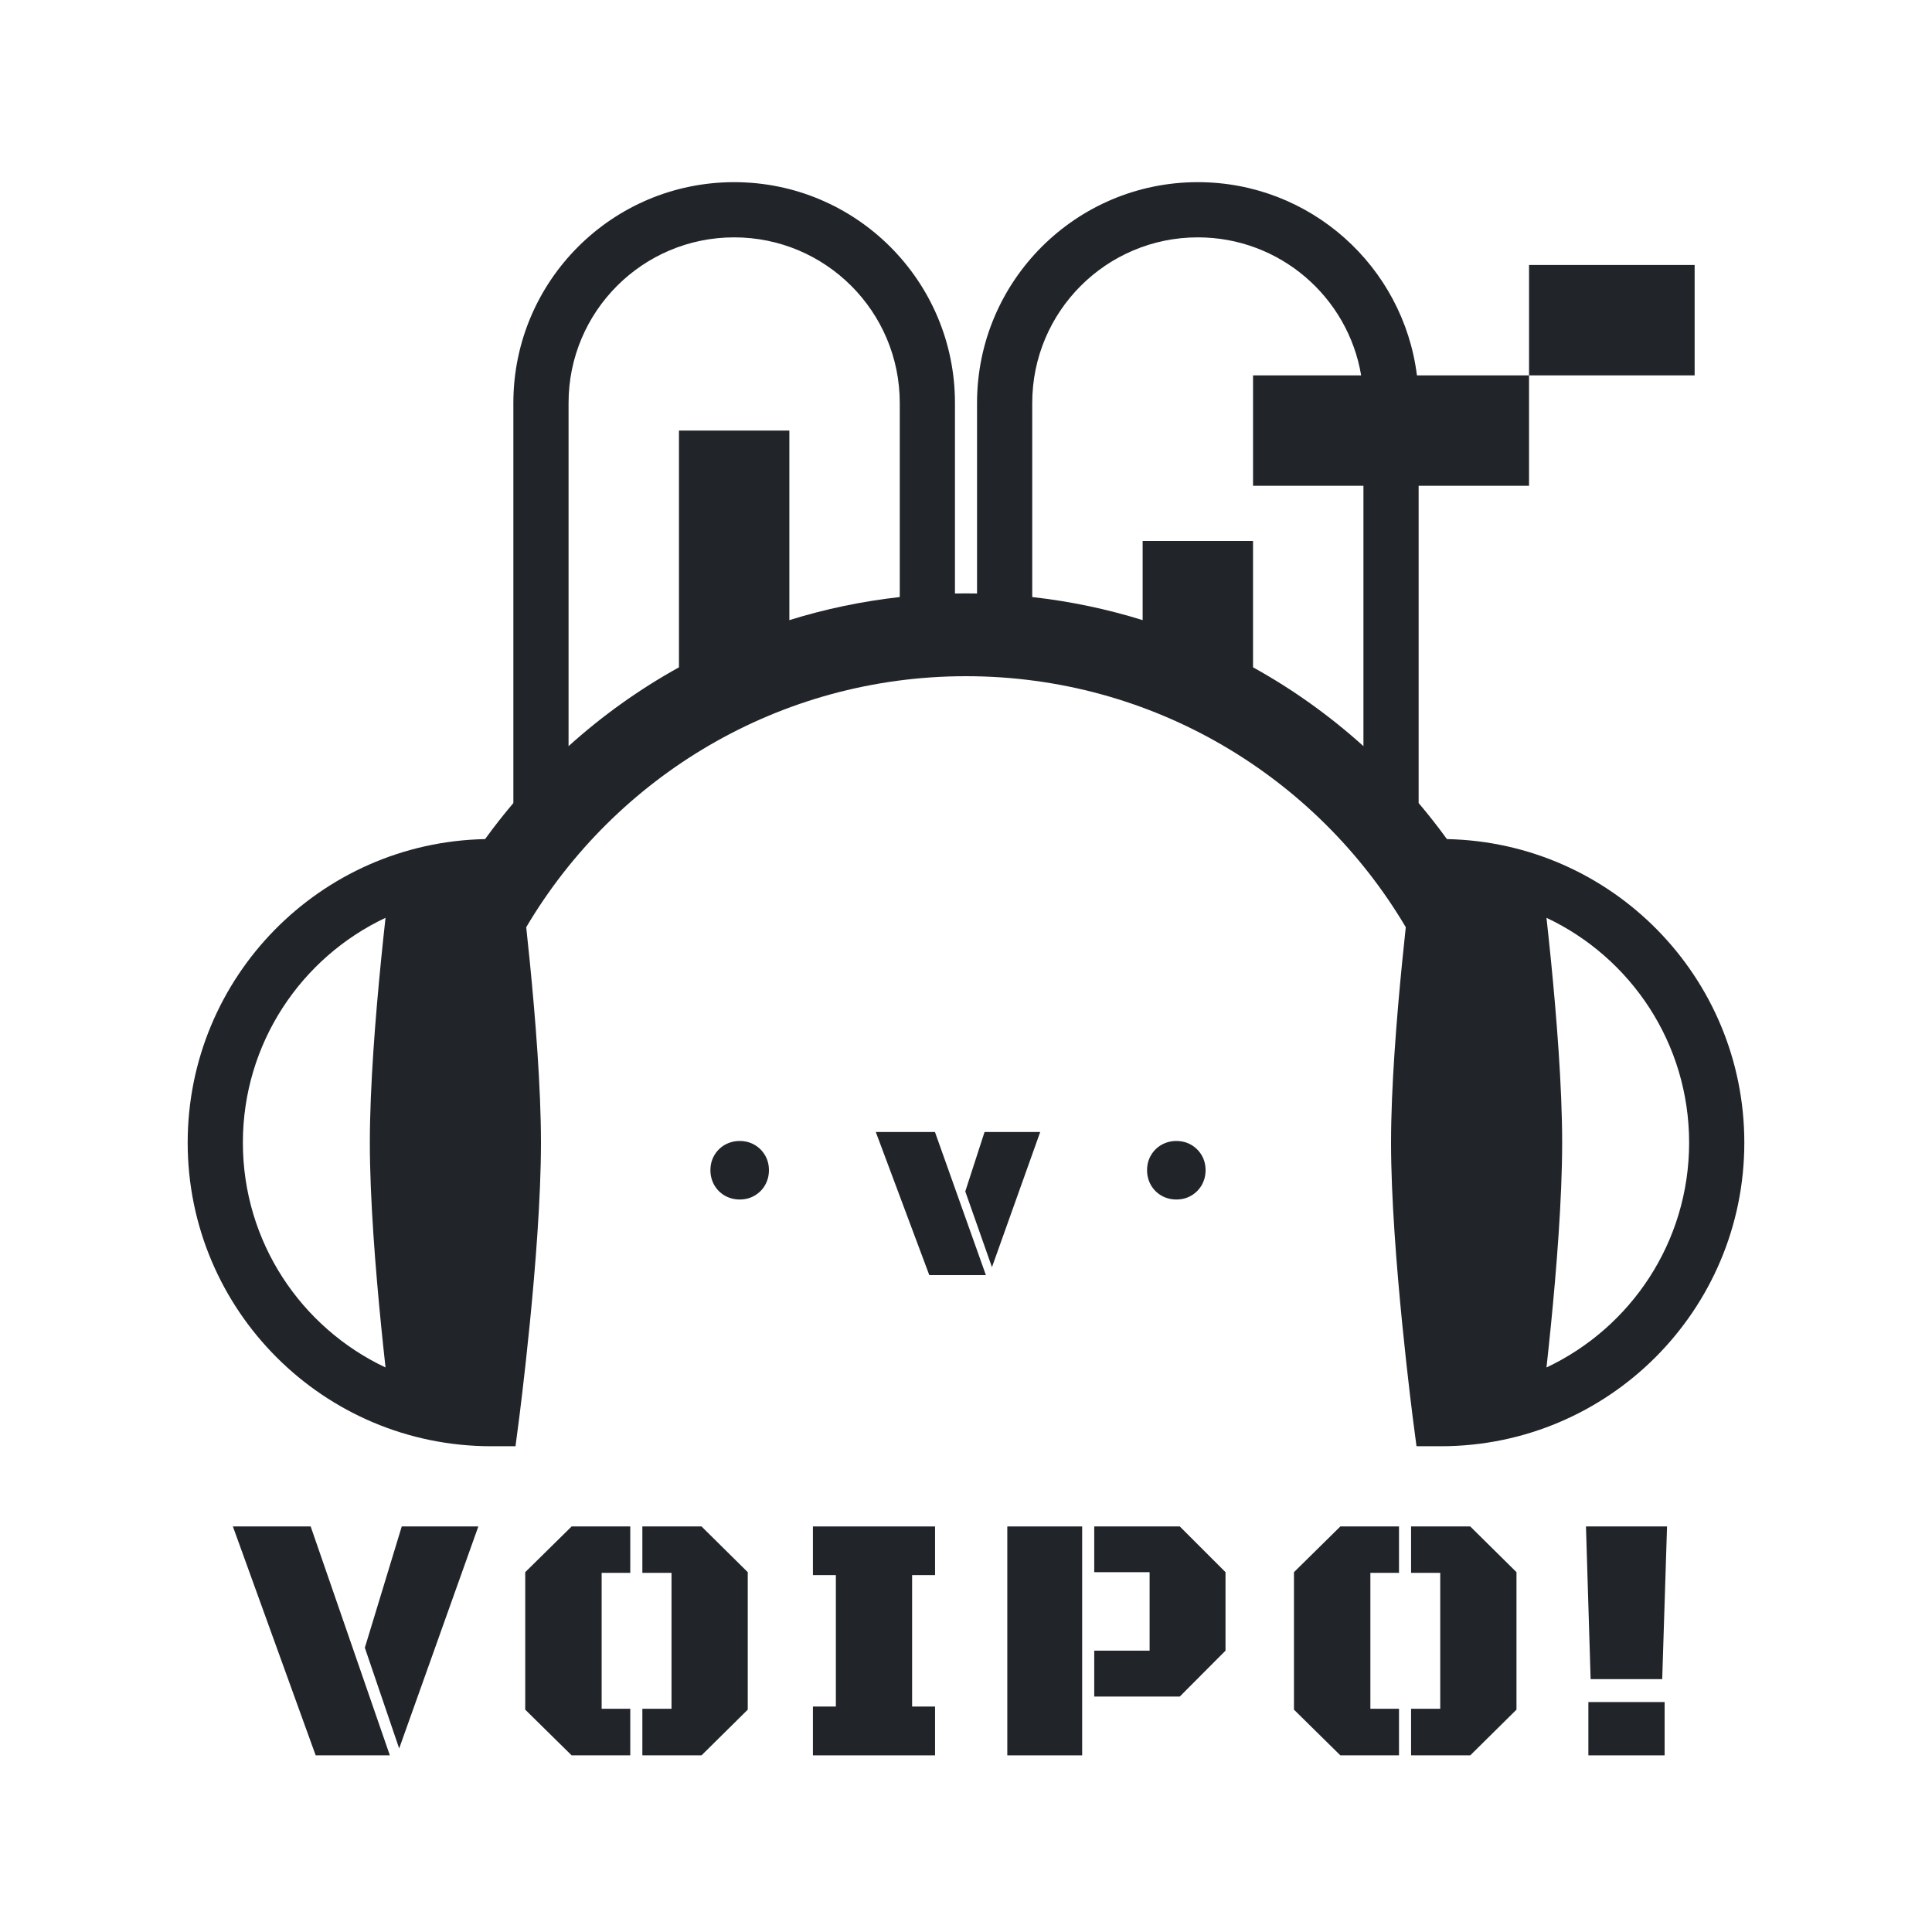 <svg width="350" height="350" viewBox="0 0 350 350" fill="#212529" xmlns="http://www.w3.org/2000/svg">
<path fill-rule="evenodd" clip-rule="evenodd" d="M133 33C110.909 33 93 50.909 93 73V145.482C91.211 147.59 89.502 149.768 87.877 152.011C58.02 152.609 34 176.999 34 207C34 237.376 58.624 262 89 262H93.387L93.97 257.556L94.004 257.29C94.034 257.058 94.078 256.716 94.133 256.275C94.244 255.394 94.401 254.116 94.59 252.522C94.968 249.336 95.472 244.885 95.975 239.817C96.978 229.728 98 217.024 98 207C98 196.976 96.978 184.272 95.975 174.183C95.756 171.979 95.537 169.892 95.329 167.974C111.43 140.754 141.083 122.5 175 122.5C208.917 122.5 238.57 140.754 254.671 167.974C254.463 169.892 254.244 171.979 254.025 174.183C253.022 184.272 252 196.976 252 207C252 217.024 253.022 229.728 254.025 239.817C254.528 244.885 255.032 249.336 255.41 252.522C255.599 254.116 255.756 255.394 255.867 256.275C255.897 256.517 255.924 256.729 255.947 256.909L255.996 257.29L256.03 257.556L256.613 262H261C291.376 262 316 237.376 316 207C316 176.999 291.98 152.609 262.123 152.011C260.498 149.768 258.789 147.59 257 145.482V88H277V68H307V48L277 48V68L256.691 68C254.23 48.268 237.398 33 217 33C194.909 33 177 50.909 177 73V107.518C176.335 107.506 175.668 107.5 175 107.5C174.332 107.5 173.665 107.506 173 107.518V73C173 50.909 155.091 33 133 33ZM227 68L246.585 68C244.205 53.811 231.865 43 217 43C200.431 43 187 56.431 187 73V108.162C193.884 108.927 200.571 110.341 207 112.343V98H227V120.891C234.215 124.886 240.922 129.687 247 135.172V88H227V68ZM306 207C306 225.001 295.431 240.533 280.16 247.729C280.413 245.441 280.687 242.868 280.961 240.114C281.965 230.007 283 217.18 283 207C283 196.82 281.965 183.993 280.961 173.886C280.687 171.132 280.413 168.559 280.16 166.271C295.431 173.467 306 188.999 306 207ZM69.841 166.271C69.587 168.559 69.313 171.132 69.039 173.886C68.034 183.993 67 196.82 67 207C67 217.18 68.034 230.007 69.039 240.114C69.313 242.868 69.587 245.441 69.841 247.729C54.569 240.533 44 225.001 44 207C44 188.999 54.569 173.467 69.841 166.271ZM163 108.162V73C163 56.431 149.569 43 133 43C116.431 43 103 56.431 103 73V135.172C109.078 129.687 115.785 124.886 123 120.891V78L143 78V112.343C149.429 110.341 156.116 108.927 163 108.162Z"/>
<path d="M215.802 207.4C215.002 206.933 214.102 206.7 213.102 206.7C212.135 206.7 211.235 206.933 210.402 207.4C209.602 207.867 208.968 208.5 208.502 209.3C208.035 210.1 207.802 211 207.802 212C207.802 212.967 208.035 213.867 208.502 214.7C208.968 215.5 209.602 216.133 210.402 216.6C211.235 217.067 212.135 217.3 213.102 217.3C214.102 217.3 215.002 217.067 215.802 216.6C216.602 216.133 217.235 215.5 217.702 214.7C218.168 213.867 218.402 212.967 218.402 212C218.402 211 218.168 210.1 217.702 209.3C217.235 208.5 216.602 207.867 215.802 207.4Z"/>
<path d="M168.351 231L158.658 205.072H169.376L178.604 231H168.351Z"/>
<path d="M179.703 229.56L174.869 215.839L178.36 205.072H188.443L179.703 229.56Z"/>
<path d="M136.7 207.4C135.9 206.933 135 206.7 134 206.7C133.033 206.7 132.133 206.933 131.3 207.4C130.5 207.867 129.867 208.5 129.4 209.3C128.933 210.1 128.7 211 128.7 212C128.7 212.967 128.933 213.867 129.4 214.7C129.867 215.5 130.5 216.133 131.3 216.6C132.133 217.067 133.033 217.3 134 217.3C135 217.3 135.9 217.067 136.7 216.6C137.5 216.133 138.133 215.5 138.6 214.7C139.067 213.867 139.3 212.967 139.3 212C139.3 211 139.067 210.1 138.6 209.3C138.133 208.5 137.5 207.867 136.7 207.4Z"/>
<path d="M288.156 304.188L287.312 276.531H302L301.125 304.188H288.156Z"/>
<path d="M287.75 318V308.344H301.562V318H287.75Z"/>
<path d="M255.631 309.562V318H266.35L274.725 309.719V284.812L266.35 276.531H255.631V284.938H260.913V309.562H255.631Z"/>
<path d="M234.413 309.719L242.819 318H253.444V309.562H248.256V284.938H253.444V276.531H242.819L234.413 284.812V309.719Z"/>
<path d="M198.231 307.344V299.031H208.262V284.812H198.231V276.531H213.731L222.012 284.812V299.031L213.731 307.344H198.231Z"/>
<path d="M182.481 318V276.531H196.044V318H182.481Z"/>
<path d="M147.269 309.156V318H169.394V309.156H165.238V285.344H169.394V276.531H147.269V285.344H151.425V309.156H147.269Z"/>
<path d="M116.369 318V309.562H121.65V284.938H116.369V276.531H127.087L135.462 284.812V309.719L127.087 318H116.369Z"/>
<path d="M103.556 318L95.15 309.719V284.812L103.556 276.531H114.181V284.938H108.994V309.562H114.181V318H103.556Z"/>
<path d="M42.188 276.531L57.188 318H70.625L56.281 276.531H42.188Z"/>
<path d="M66.094 298.5L72.312 316.75L86.656 276.531H72.781L66.094 298.5Z"/>
</svg>